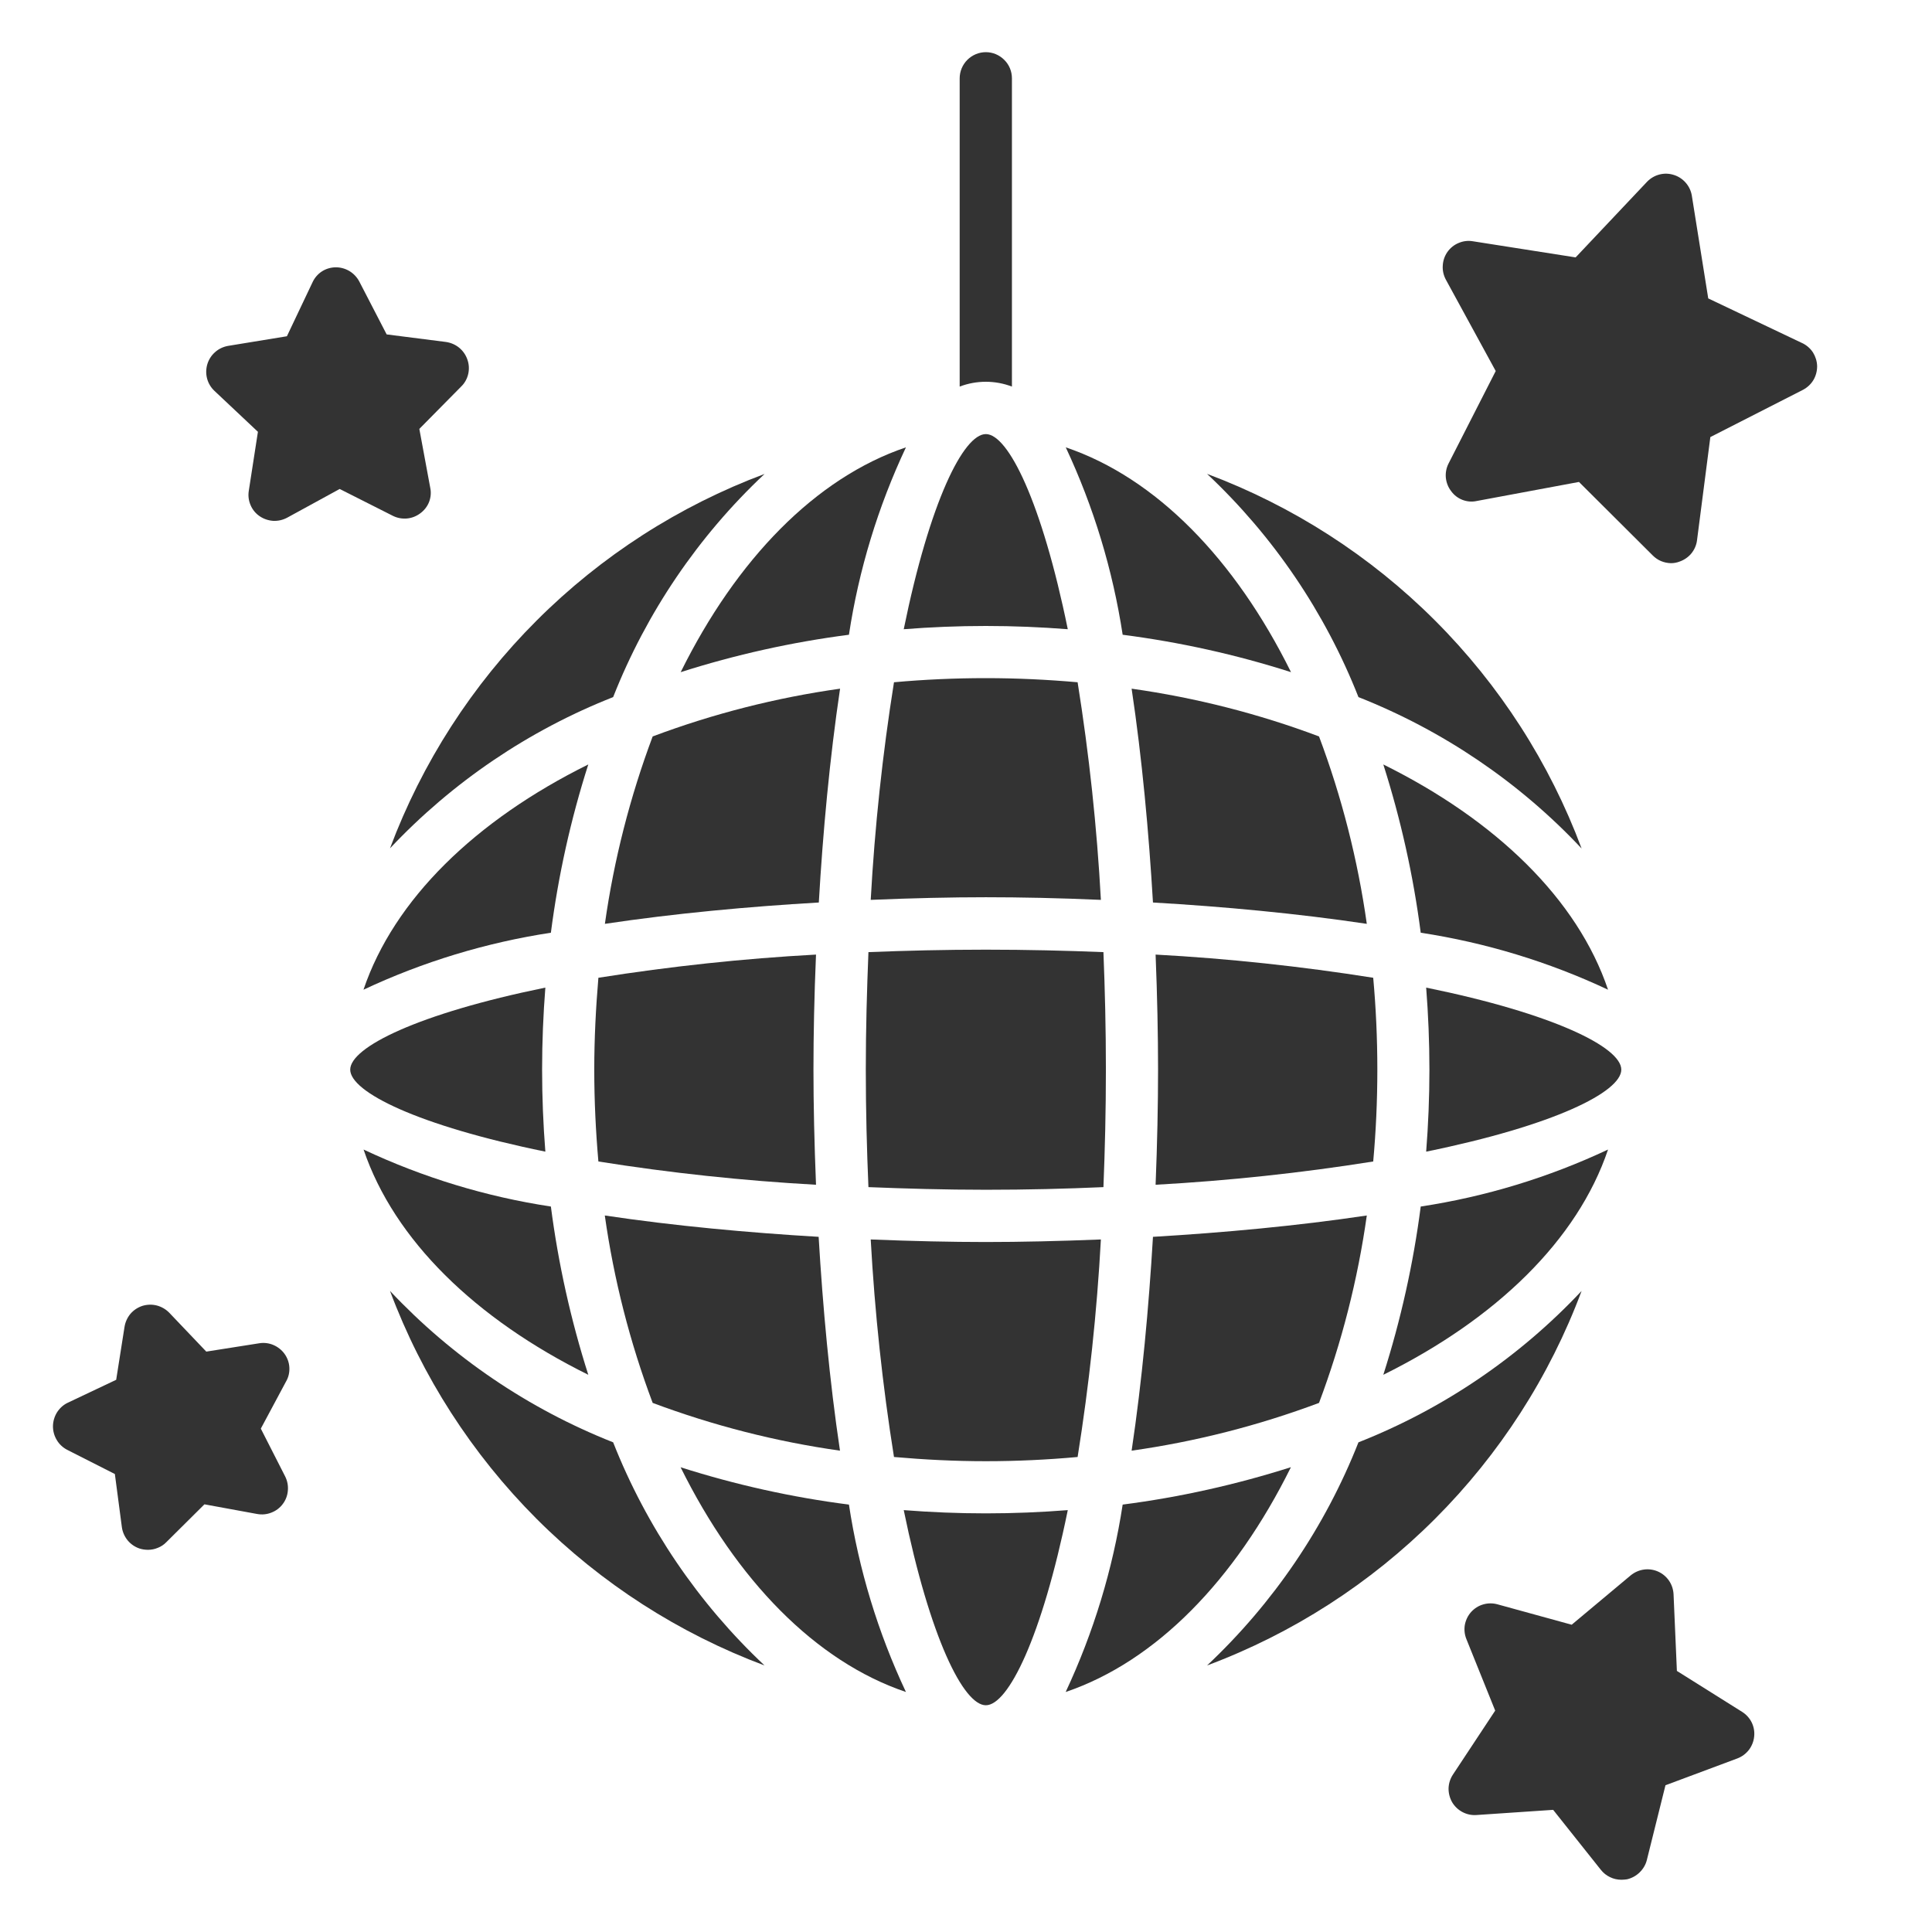 <svg width="22" height="22" viewBox="0 0 22 22" fill="none" xmlns="http://www.w3.org/2000/svg">
<g id="Icons/services/disco">
<path id="Vector" d="M18.462 12.18C18.462 11.927 17.695 11.543 16.24 11.246C16.264 11.553 16.277 11.864 16.277 12.18C16.277 12.496 16.264 12.808 16.24 13.114C17.696 12.817 18.462 12.434 18.462 12.18Z" fill="#333333"/>
<path id="Vector_2" d="M15.02 8.386C14.331 8.127 13.615 7.945 12.886 7.842C13.005 8.636 13.082 9.48 13.129 10.277C13.926 10.323 14.769 10.401 15.564 10.52C15.461 9.791 15.279 9.075 15.02 8.386Z" fill="#333333"/>
<path id="Vector_3" d="M15.752 8.705C15.951 9.33 16.094 9.971 16.178 10.621C16.916 10.734 17.635 10.952 18.311 11.27C17.964 10.241 17.037 9.341 15.752 8.705Z" fill="#333333"/>
<path id="Vector_4" d="M9.667 7.228C9.779 6.489 9.998 5.771 10.316 5.094C9.287 5.442 8.387 6.369 7.751 7.654C8.375 7.455 9.017 7.312 9.667 7.228Z" fill="#333333"/>
<path id="Vector_5" d="M14.701 7.654C14.065 6.369 13.165 5.442 12.136 5.094C12.453 5.771 12.671 6.489 12.784 7.228C13.434 7.312 14.076 7.454 14.701 7.654Z" fill="#333333"/>
<path id="Vector_6" d="M12.159 7.165C11.862 5.71 11.479 4.943 11.226 4.943C10.972 4.943 10.588 5.708 10.291 7.165C10.598 7.141 10.909 7.128 11.226 7.128C11.542 7.128 11.853 7.141 12.159 7.165Z" fill="#333333"/>
<path id="Vector_7" d="M6.173 12.18C6.173 11.864 6.186 11.553 6.21 11.246C4.755 11.543 3.988 11.927 3.988 12.18C3.988 12.434 4.755 12.817 6.21 13.114C6.186 12.808 6.173 12.496 6.173 12.18Z" fill="#333333"/>
<path id="Vector_8" d="M9.915 14.114C9.961 14.944 10.049 15.771 10.18 16.591C10.521 16.621 10.87 16.639 11.226 16.639C11.581 16.639 11.93 16.622 12.271 16.591C12.402 15.771 12.491 14.944 12.536 14.114C12.064 14.133 11.619 14.143 11.226 14.143C10.833 14.143 10.387 14.133 9.915 14.114Z" fill="#333333"/>
<path id="Vector_9" d="M12.593 12.18C12.593 11.71 12.582 11.268 12.565 10.842C12.138 10.825 11.696 10.814 11.227 10.814C10.758 10.814 10.314 10.825 9.889 10.842C9.872 11.269 9.859 11.711 9.859 12.18C9.859 12.649 9.871 13.093 9.889 13.518C10.316 13.535 10.758 13.548 11.227 13.548C11.696 13.548 12.139 13.537 12.565 13.518C12.582 13.093 12.593 12.65 12.593 12.18Z" fill="#333333"/>
<path id="Vector_10" d="M7.432 8.386C7.174 9.075 6.991 9.791 6.888 10.52C7.683 10.401 8.527 10.323 9.324 10.277C9.37 9.48 9.448 8.636 9.566 7.842C8.837 7.945 8.122 8.127 7.432 8.386Z" fill="#333333"/>
<path id="Vector_11" d="M15.684 12.18C15.684 11.823 15.668 11.476 15.637 11.134C14.816 11.004 13.989 10.915 13.159 10.87C13.178 11.342 13.187 11.787 13.187 12.18C13.187 12.574 13.178 13.019 13.159 13.491C13.989 13.445 14.816 13.357 15.637 13.226C15.668 12.884 15.684 12.536 15.684 12.18Z" fill="#333333"/>
<path id="Vector_12" d="M9.915 10.247C10.387 10.227 10.832 10.217 11.226 10.217C11.619 10.217 12.064 10.226 12.536 10.247C12.491 9.417 12.402 8.59 12.271 7.769C11.93 7.739 11.581 7.722 11.226 7.722C10.871 7.722 10.522 7.738 10.18 7.769C10.049 8.59 9.961 9.417 9.915 10.247Z" fill="#333333"/>
<path id="Vector_13" d="M6.814 11.134C6.785 11.476 6.767 11.825 6.767 12.18C6.767 12.536 6.784 12.884 6.814 13.226C7.635 13.357 8.462 13.445 9.292 13.491C9.273 13.019 9.263 12.574 9.263 12.18C9.263 11.787 9.272 11.342 9.292 10.87C8.462 10.915 7.635 11.004 6.814 11.134Z" fill="#333333"/>
<path id="Vector_14" d="M15.02 15.975C15.279 15.286 15.461 14.57 15.564 13.841C14.769 13.96 13.926 14.037 13.129 14.084C13.082 14.88 13.005 15.724 12.886 16.519C13.615 16.416 14.331 16.233 15.02 15.975Z" fill="#333333"/>
<path id="Vector_15" d="M6.982 7.938C7.362 6.974 7.951 6.106 8.706 5.397C7.732 5.761 6.847 6.33 6.111 7.066C5.375 7.801 4.806 8.686 4.441 9.66C5.151 8.906 6.018 8.318 6.982 7.938Z" fill="#333333"/>
<path id="Vector_16" d="M15.469 7.938C16.433 8.319 17.301 8.907 18.01 9.662C17.646 8.687 17.077 7.802 16.341 7.066C15.605 6.33 14.72 5.761 13.745 5.396C14.501 6.106 15.089 6.974 15.469 7.938Z" fill="#333333"/>
<path id="Vector_17" d="M6.982 16.424C6.018 16.043 5.15 15.454 4.441 14.7C4.805 15.674 5.375 16.559 6.11 17.295C6.846 18.031 7.731 18.6 8.706 18.965C7.951 18.255 7.362 17.387 6.982 16.424Z" fill="#333333"/>
<path id="Vector_18" d="M15.469 16.424C15.089 17.388 14.5 18.255 13.745 18.965C14.72 18.601 15.605 18.031 16.341 17.295C17.076 16.56 17.646 15.675 18.01 14.7C17.301 15.455 16.433 16.044 15.469 16.424Z" fill="#333333"/>
<path id="Vector_19" d="M15.752 15.655C17.037 15.019 17.964 14.12 18.311 13.09C17.635 13.408 16.916 13.627 16.178 13.739C16.094 14.389 15.951 15.031 15.752 15.655Z" fill="#333333"/>
<path id="Vector_20" d="M12.784 17.133C12.671 17.871 12.452 18.59 12.135 19.267C13.164 18.918 14.064 17.992 14.7 16.707C14.075 16.906 13.434 17.049 12.784 17.133Z" fill="#333333"/>
<path id="Vector_21" d="M6.699 15.655C6.5 15.031 6.357 14.389 6.273 13.739C5.534 13.627 4.816 13.408 4.14 13.09C4.489 14.12 5.414 15.019 6.699 15.655Z" fill="#333333"/>
<path id="Vector_22" d="M9.565 16.519C9.446 15.724 9.369 14.88 9.322 14.084C8.526 14.037 7.682 13.96 6.887 13.841C6.99 14.57 7.173 15.286 7.432 15.975C8.121 16.233 8.836 16.416 9.565 16.519Z" fill="#333333"/>
<path id="Vector_23" d="M6.273 10.621C6.357 9.971 6.499 9.33 6.699 8.705C5.414 9.341 4.487 10.241 4.139 11.27C4.816 10.952 5.534 10.734 6.273 10.621Z" fill="#333333"/>
<path id="Vector_24" d="M11.226 17.233C10.909 17.233 10.598 17.22 10.291 17.196C10.589 18.651 10.972 19.418 11.226 19.418C11.479 19.418 11.862 18.651 12.159 17.196C11.853 17.22 11.542 17.233 11.226 17.233Z" fill="#333333"/>
<path id="Vector_25" d="M7.75 16.708C8.386 17.993 9.286 18.919 10.316 19.267C9.998 18.591 9.779 17.872 9.667 17.133C9.016 17.05 8.375 16.907 7.75 16.708Z" fill="#333333"/>
<path id="Vector_26" d="M19.839 19.494L19.095 19.027L19.057 18.153C19.054 18.098 19.036 18.044 19.005 17.999C18.973 17.953 18.93 17.917 18.879 17.895C18.829 17.873 18.773 17.865 18.718 17.873C18.663 17.881 18.612 17.904 18.569 17.939L17.897 18.501L17.053 18.269C16.999 18.254 16.943 18.254 16.889 18.27C16.836 18.285 16.788 18.316 16.751 18.357C16.714 18.399 16.69 18.45 16.68 18.505C16.671 18.56 16.678 18.616 16.699 18.667L17.026 19.479L16.545 20.207C16.514 20.254 16.497 20.307 16.495 20.363C16.494 20.418 16.508 20.473 16.535 20.521C16.563 20.569 16.604 20.608 16.653 20.634C16.702 20.66 16.757 20.672 16.812 20.668L17.686 20.609L18.23 21.293C18.258 21.328 18.293 21.356 18.333 21.375C18.373 21.395 18.418 21.405 18.462 21.405C18.484 21.405 18.506 21.403 18.527 21.4C18.582 21.387 18.631 21.36 18.671 21.321C18.711 21.282 18.74 21.233 18.753 21.18L18.965 20.329L19.785 20.023C19.837 20.003 19.882 19.969 19.916 19.925C19.949 19.881 19.97 19.828 19.975 19.773C19.981 19.719 19.971 19.663 19.947 19.614C19.923 19.565 19.885 19.523 19.839 19.494Z" fill="#333333"/>
<path id="Vector_27" d="M20.522 3.907L19.452 3.398L19.265 2.227C19.256 2.173 19.232 2.122 19.195 2.08C19.159 2.039 19.112 2.008 19.06 1.992C19.007 1.975 18.951 1.973 18.897 1.987C18.843 2.001 18.795 2.029 18.756 2.069L17.942 2.931L16.77 2.747C16.716 2.738 16.66 2.745 16.609 2.767C16.558 2.788 16.514 2.824 16.482 2.869C16.45 2.915 16.432 2.968 16.429 3.024C16.425 3.08 16.438 3.135 16.464 3.184L17.032 4.225L16.494 5.28C16.469 5.33 16.459 5.385 16.464 5.44C16.47 5.496 16.49 5.548 16.524 5.592C16.556 5.637 16.601 5.672 16.653 5.692C16.704 5.712 16.761 5.717 16.815 5.705L17.98 5.488L18.819 6.324C18.846 6.351 18.878 6.374 18.914 6.389C18.95 6.404 18.988 6.412 19.027 6.413C19.061 6.413 19.094 6.407 19.125 6.395C19.177 6.377 19.224 6.345 19.259 6.303C19.294 6.26 19.317 6.209 19.324 6.154L19.476 4.977L20.531 4.439C20.58 4.413 20.621 4.375 20.65 4.327C20.678 4.28 20.692 4.225 20.692 4.17C20.691 4.115 20.674 4.061 20.645 4.014C20.615 3.968 20.572 3.93 20.522 3.907Z" fill="#333333"/>
<path id="Vector_28" d="M3.241 15.418C3.209 15.373 3.165 15.338 3.114 15.316C3.063 15.294 3.007 15.287 2.952 15.296L2.349 15.391L1.927 14.948C1.888 14.908 1.839 14.88 1.786 14.866C1.732 14.852 1.675 14.854 1.622 14.87C1.57 14.887 1.522 14.918 1.486 14.96C1.45 15.003 1.427 15.054 1.418 15.109L1.323 15.712L0.77 15.974C0.72 15.998 0.679 16.036 0.649 16.083C0.62 16.13 0.604 16.184 0.603 16.24C0.603 16.295 0.617 16.349 0.646 16.397C0.674 16.445 0.715 16.483 0.764 16.509L1.308 16.785L1.388 17.392C1.396 17.447 1.419 17.498 1.454 17.541C1.489 17.583 1.535 17.615 1.588 17.633C1.619 17.643 1.652 17.648 1.686 17.648C1.724 17.648 1.763 17.64 1.798 17.625C1.834 17.611 1.867 17.589 1.894 17.561L2.328 17.13L2.928 17.24C2.983 17.25 3.039 17.245 3.091 17.224C3.143 17.204 3.188 17.17 3.221 17.125C3.254 17.081 3.274 17.028 3.278 16.972C3.283 16.917 3.272 16.862 3.247 16.812L2.97 16.268L3.258 15.73C3.286 15.682 3.298 15.627 3.295 15.571C3.292 15.516 3.273 15.463 3.241 15.418Z" fill="#333333"/>
<path id="Vector_29" d="M4.786 5.845C4.831 5.812 4.866 5.767 4.886 5.716C4.906 5.664 4.911 5.608 4.899 5.553L4.775 4.884L5.253 4.4C5.293 4.361 5.32 4.311 5.332 4.257C5.344 4.203 5.341 4.146 5.322 4.094C5.304 4.041 5.271 3.994 5.228 3.959C5.185 3.924 5.133 3.902 5.078 3.894L4.403 3.808L4.091 3.205C4.065 3.156 4.026 3.115 3.978 3.086C3.93 3.058 3.876 3.043 3.82 3.044C3.765 3.045 3.711 3.061 3.665 3.091C3.619 3.121 3.582 3.164 3.559 3.214L3.267 3.829L2.595 3.939C2.541 3.949 2.49 3.973 2.449 4.01C2.407 4.047 2.377 4.094 2.361 4.147C2.345 4.2 2.344 4.257 2.358 4.31C2.372 4.364 2.401 4.412 2.441 4.45L2.937 4.917L2.833 5.589C2.824 5.644 2.831 5.7 2.853 5.751C2.874 5.802 2.91 5.846 2.955 5.877C3.001 5.909 3.055 5.927 3.11 5.931C3.166 5.934 3.221 5.921 3.27 5.895L3.868 5.568L4.474 5.874C4.524 5.899 4.579 5.909 4.635 5.904C4.69 5.899 4.742 5.878 4.786 5.845Z" fill="#333333"/>
<path id="Vector_30" d="M11.523 4.402V0.892C11.523 0.813 11.492 0.737 11.436 0.682C11.38 0.626 11.305 0.594 11.226 0.594C11.147 0.594 11.071 0.626 11.015 0.682C10.96 0.737 10.928 0.813 10.928 0.892V4.402C11.12 4.329 11.331 4.329 11.523 4.402Z" fill="#333333"/>
</g>
</svg>
